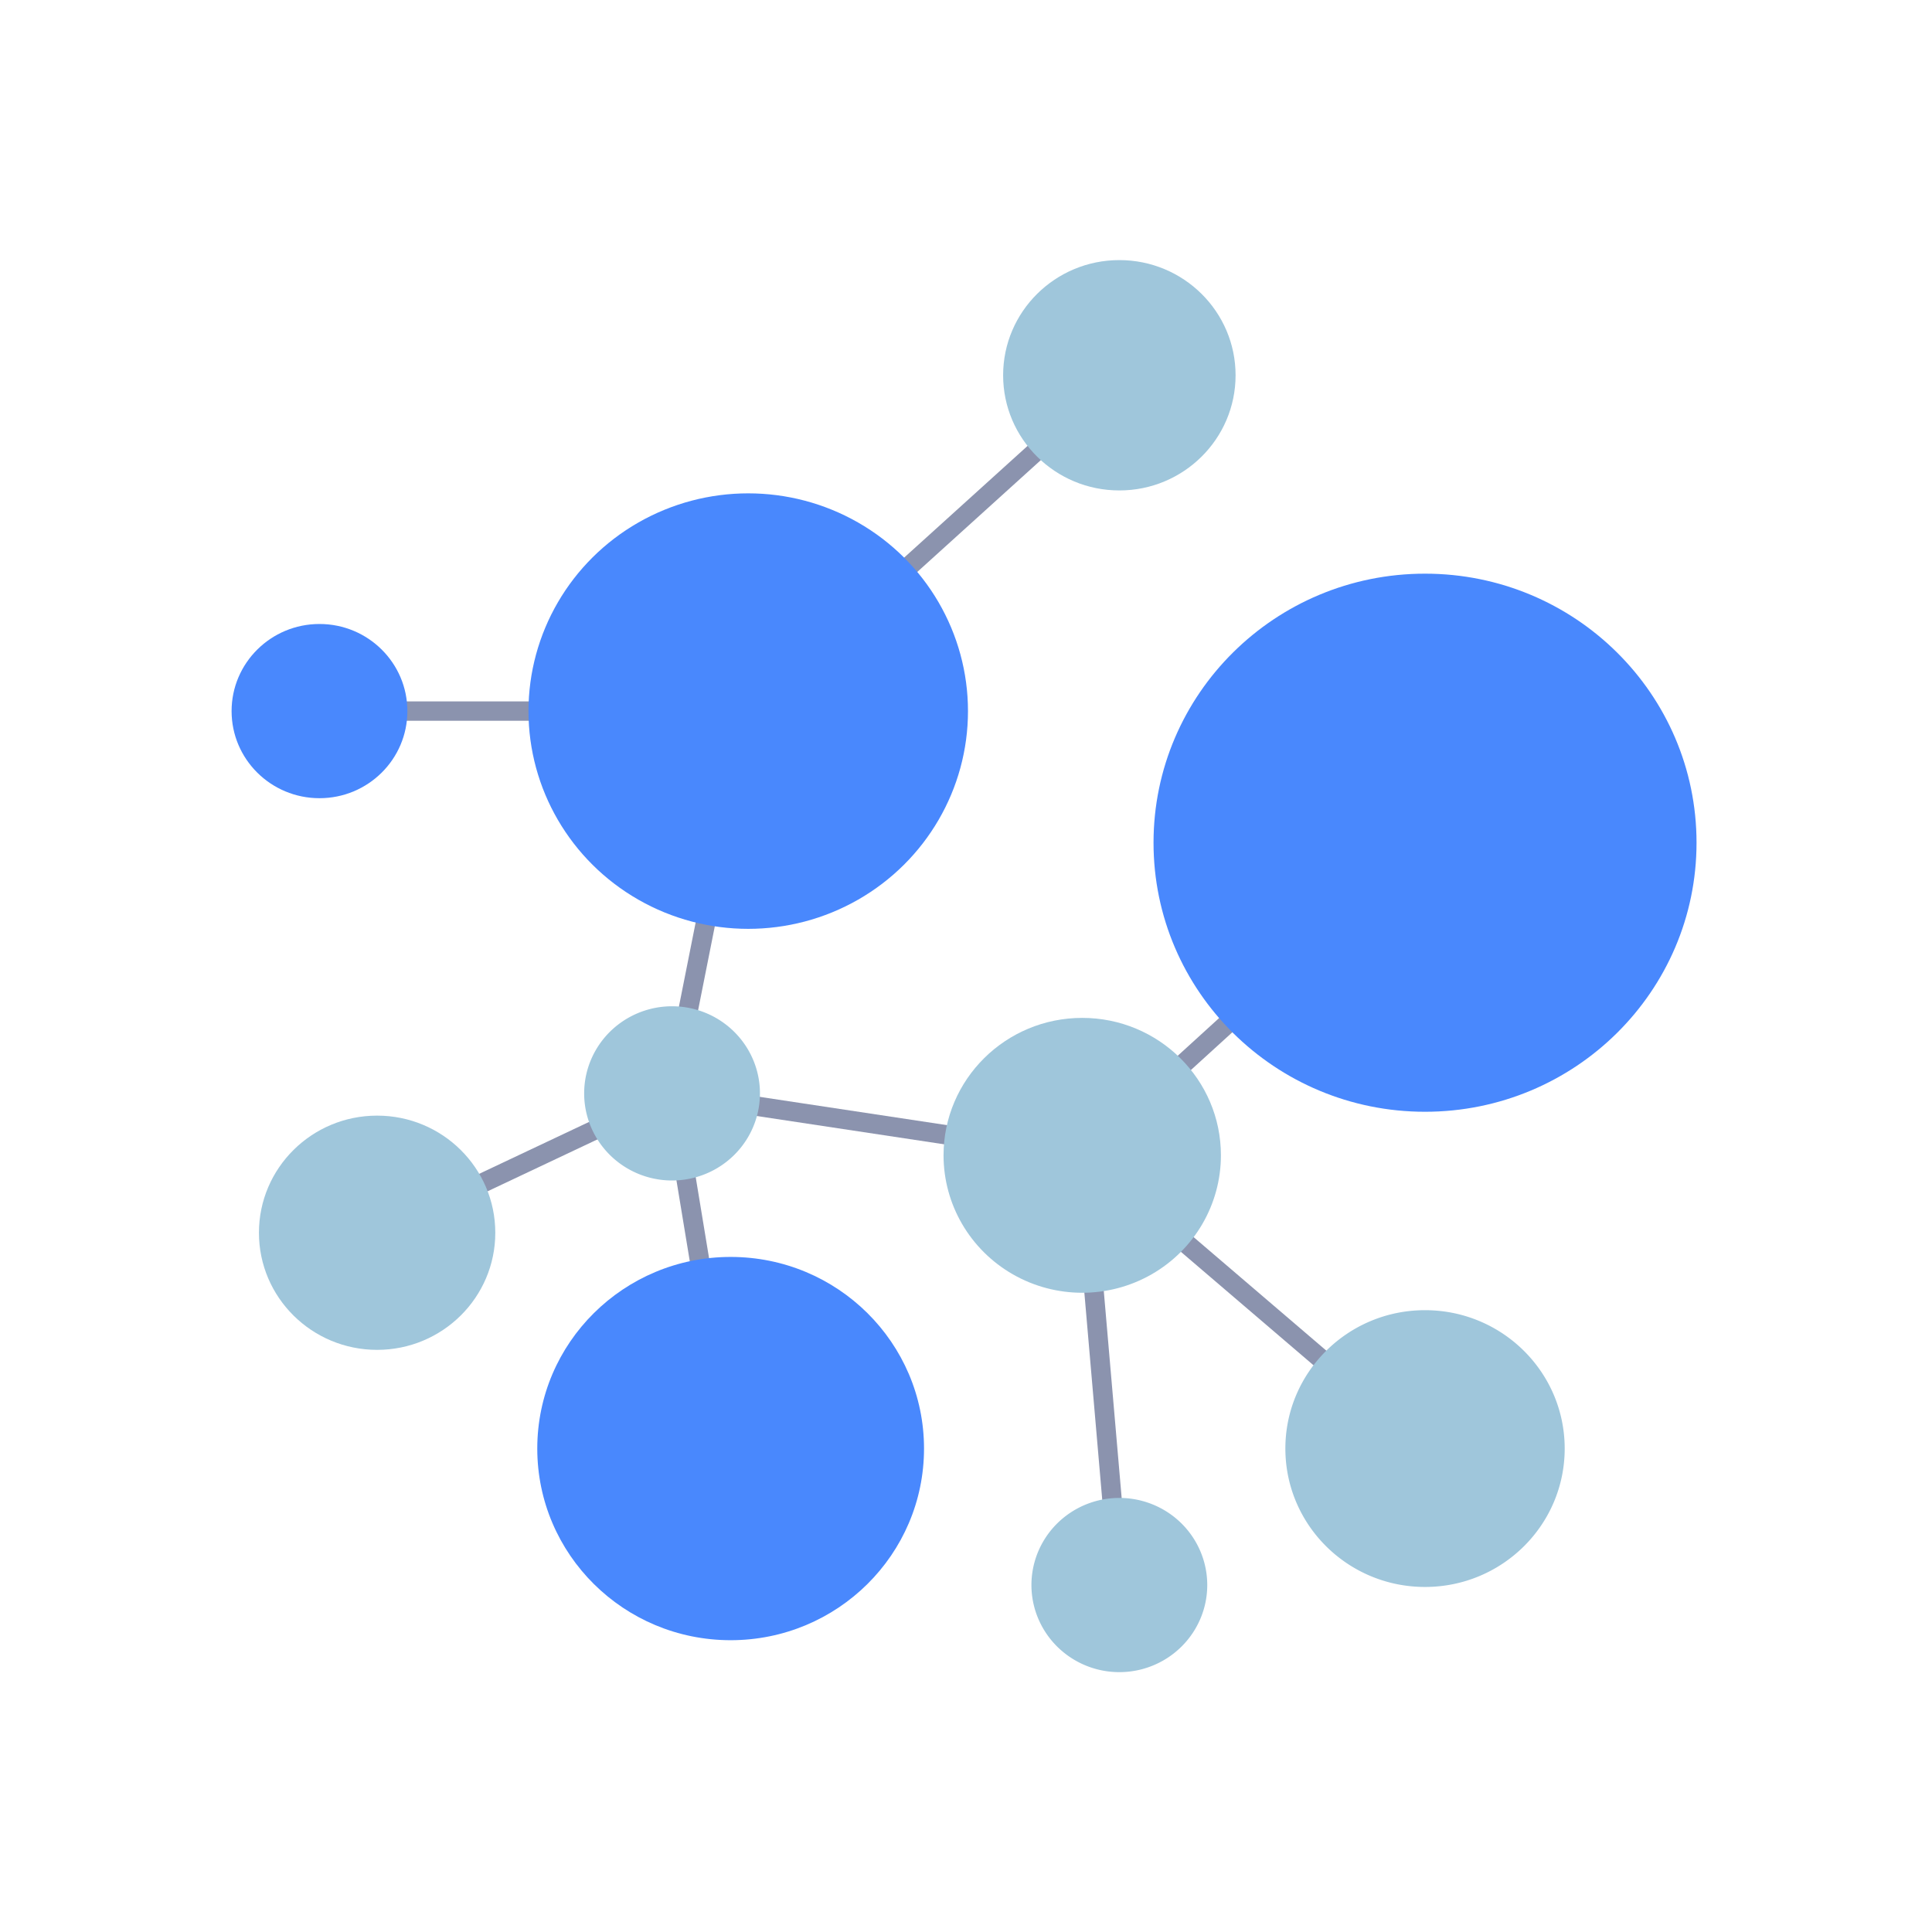 <?xml version="1.0" standalone="no"?><!DOCTYPE svg PUBLIC "-//W3C//DTD SVG 1.1//EN" "http://www.w3.org/Graphics/SVG/1.1/DTD/svg11.dtd"><svg t="1621304973068" class="icon" viewBox="0 0 1024 1024" version="1.1" xmlns="http://www.w3.org/2000/svg" p-id="3915" xmlns:xlink="http://www.w3.org/1999/xlink" width="200" height="200"><defs><style type="text/css"></style></defs><path d="M197.763 648.709l156.538-73.95 4.461 9.259L202.231 657.959l-4.468-9.25z m0 0" fill="#8B93AE" p-id="3916"></path><path d="M350.927 578.332l40.341-202.819 10.16 1.991-40.342 202.804-10.159-1.976z m0 0" fill="#8B93AE" p-id="3917"></path><path d="M355.669 584.645l1.555-10.156 217.481 32.856-1.555 10.153-217.481-32.853z m37.732-211.431l196.836-178.153 6.988 7.566-196.852 178.175-6.971-7.588z m0 0" fill="#8B93AE" p-id="3918"></path><path d="M169.334 371.765h227.243v10.258H169.334v-10.258z m181.768 208.815l10.219-1.659 31.054 188.323-10.213 1.664-31.06-188.328z m219.41 35.539l6.761-7.781L759.092 763.867l-6.771 7.76-181.809-155.508z m0 0" fill="#8B93AE" p-id="3919"></path><path d="M570.245 608.727l181.81-165.582 6.997 7.557-181.799 165.565-7.009-7.54z m0 0" fill="#8B93AE" p-id="3920"></path><path d="M568.474 612.713l10.301-0.875 19.69 227.956-10.301 0.875-19.69-227.956z m0 0" fill="#8B93AE" p-id="3921"></path><path d="M284.766 767.761c0 56.108 45.89 101.579 102.493 101.579 56.608 0 102.492-45.471 102.492-101.579 0-56.082-45.883-101.561-102.492-101.561-56.603 0.001-102.493 45.479-102.493 101.561z m0 0M611.394 446.661c0 78.751 64.424 142.598 143.897 142.598 79.482 0 143.906-63.847 143.906-142.598 0-78.757-64.424-142.604-143.906-142.604-79.472 0-143.897 63.847-143.897 142.604z m0 0" fill="#4988FD" p-id="3922" data-spm-anchor-id="a313x.7781069.0.i4" class="selected"></path><path d="M137.243 653.388c0 34.276 28.044 62.066 62.635 62.066s62.636-27.79 62.636-62.066c0-34.292-28.044-62.083-62.636-62.083-34.591 0.001-62.635 27.79-62.635 62.083z m0 0M500.1 612.351c0 26.015 14.008 50.056 36.749 63.081 22.743 13.011 50.76 13.011 73.506 0 22.744-13.025 36.757-37.066 36.757-63.081 0-40.226-32.917-72.846-73.502-72.846-40.602 0-73.509 32.621-73.509 72.846z m0 0" fill="#9FC6DB" p-id="3923"></path><path d="M681.272 767.761c0 40.518 33.138 73.358 74.019 73.358 40.89 0 74.028-32.84 74.028-73.358 0-40.496-33.138-73.339-74.028-73.339-40.881 0.001-74.019 32.843-74.019 73.339z m0 0M546.682 840.104c0 16.486 8.893 31.722 23.306 39.976s32.162 8.254 46.575 0 23.306-23.49 23.306-39.976c0-16.507-8.893-31.74-23.306-39.993a46.98 46.98 0 0 0-46.575 0c-14.414 8.253-23.306 23.486-23.306 39.993z m0 0" fill="#9FC6DB" p-id="3924"></path><path d="M122.749 376.897c0 25.502 20.858 46.165 46.584 46.165 25.729 0 46.586-20.664 46.586-46.165 0-25.494-20.856-46.172-46.586-46.172-25.727 0-46.584 20.678-46.584 46.172z m0 0" fill="#4988FD" p-id="3925" data-spm-anchor-id="a313x.7781069.0.i7" class="selected"></path><path d="M309.618 579.515c0 16.496 8.875 31.73 23.29 39.983s32.169 8.253 46.584 0c14.414-8.253 23.299-23.486 23.299-39.983 0-16.493-8.885-31.732-23.299-39.981a46.92 46.92 0 0 0-46.584 0c-14.415 8.249-23.29 23.489-23.29 39.981z m0 0" fill="#9FC6DB" p-id="3926"></path><path d="M280.109 376.897c0 41.239 22.202 79.338 58.235 99.951 36.035 20.617 80.429 20.617 116.466 0 36.035-20.613 58.24-58.713 58.24-99.951 0-41.232-22.205-79.335-58.24-99.952-36.037-20.613-80.431-20.613-116.466 0-36.033 20.618-58.235 58.721-58.235 99.952z m0 0" fill="#4988FD" p-id="3927" data-spm-anchor-id="a313x.7781069.0.i6" class="selected"></path><path d="M531.678 198.9c0 33.707 27.581 61.044 61.602 61.044 34.014 0 61.602-27.338 61.602-61.044 0-33.705-27.587-61.042-61.602-61.042-34.021 0-61.602 27.338-61.602 61.042z m0 0" fill="#9FC6DB" p-id="3928"></path></svg>